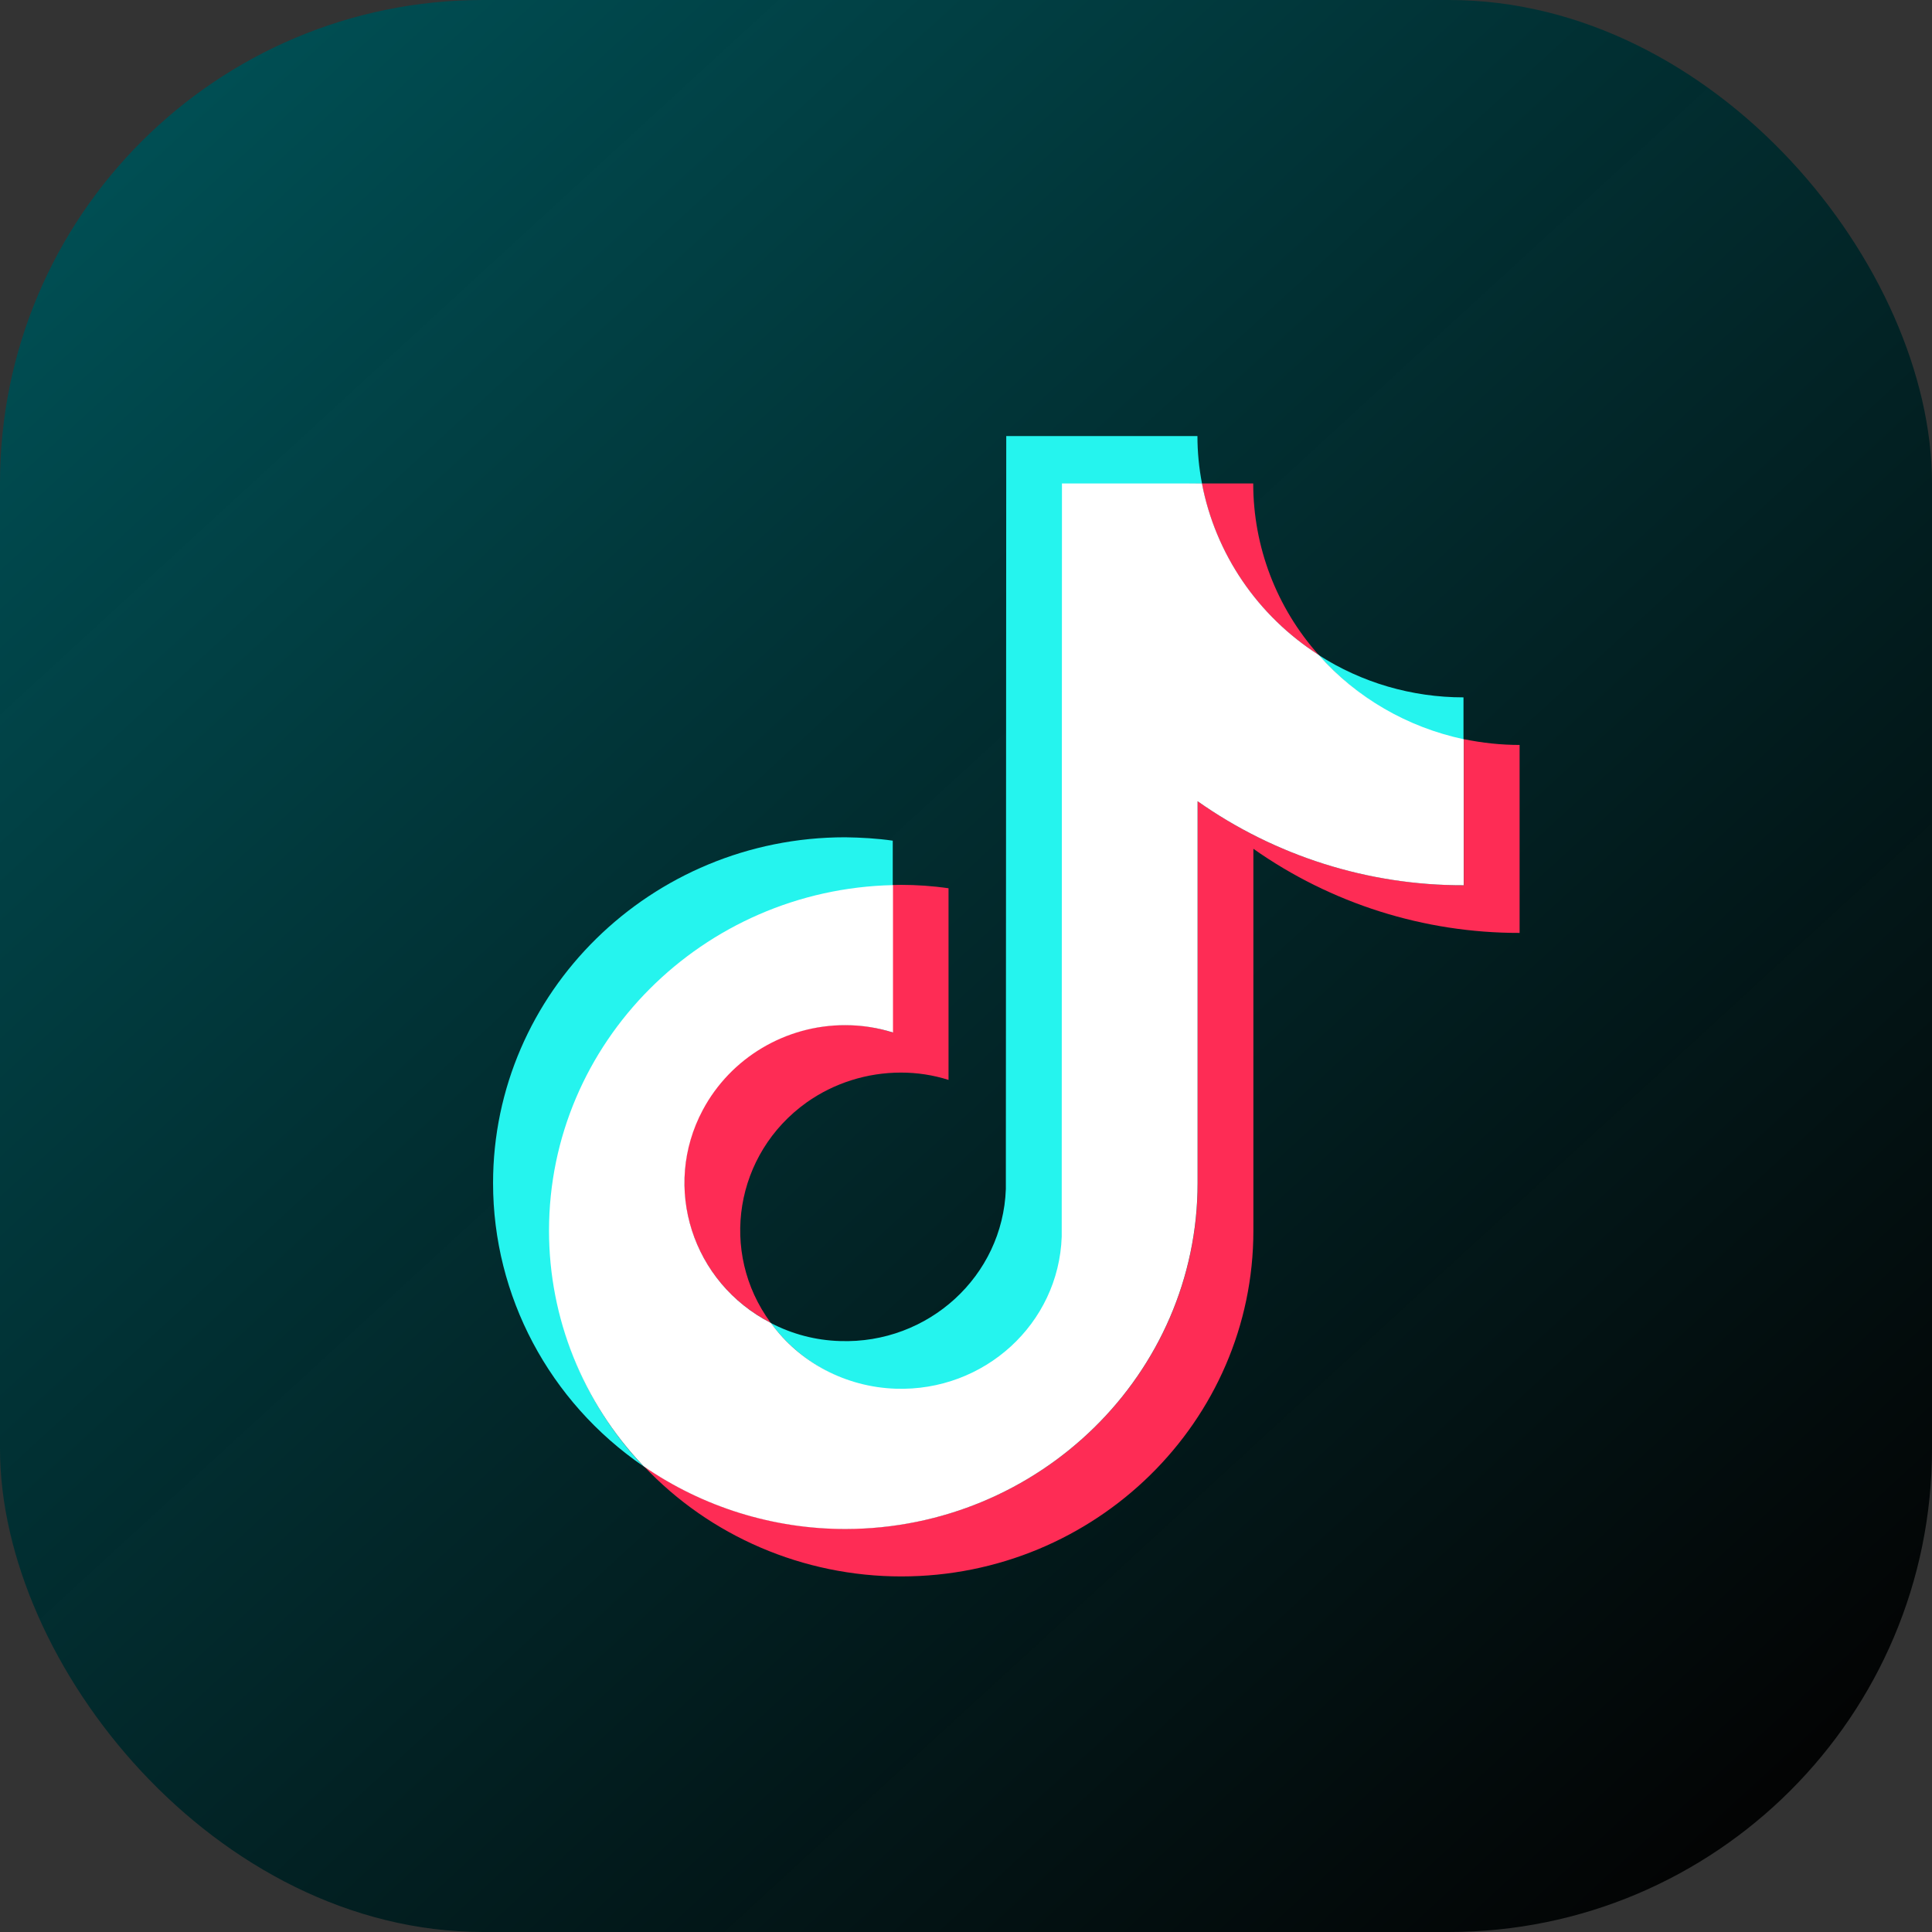 
<svg viewBox="0 0 24 24" fill="none" xmlns="http://www.w3.org/2000/svg">
<rect x="0" y="0" width="24" height="24" fill="#333333" stroke="none"/>
<rect width="24" height="24" rx="6.002" fill="url(#paint0_linear_1842_91031)"/>
<g clip-path="url(#clip0_1842_91031)">
<path d="M11.09 11.009V10.443C10.894 10.415 10.698 10.404 10.499 10.401C8.087 10.401 6.125 12.327 6.125 14.697C6.125 16.098 6.822 17.412 7.992 18.214C7.264 17.446 6.832 16.418 6.832 15.288C6.829 12.961 8.722 11.058 11.09 11.009Z" fill="#25F4EE"/>
<path d="M11.195 17.265C12.271 17.265 13.164 16.411 13.204 15.362L13.207 6.022L14.932 6.008C14.894 5.813 14.875 5.614 14.875 5.417H12.5L12.495 14.771C12.457 15.852 11.533 16.697 10.434 16.659C10.134 16.65 9.841 16.574 9.574 16.434C9.938 16.926 10.527 17.265 11.195 17.265Z" fill="#25F4EE"/>
<path d="M18.18 9.199V8.663C17.539 8.663 16.913 8.48 16.379 8.136C16.842 8.659 17.468 9.048 18.18 9.199Z" fill="#25F4EE"/>
<path d="M16.381 8.136C15.856 7.547 15.568 6.79 15.568 6.006H14.93C15.098 6.881 15.622 7.651 16.381 8.136Z" fill="#FE2C55"/>
<path d="M10.499 12.732C9.396 12.73 8.5 13.607 8.5 14.691C8.5 15.422 8.914 16.095 9.573 16.431C8.928 15.554 9.129 14.331 10.02 13.695C10.36 13.454 10.771 13.324 11.192 13.324C11.393 13.324 11.591 13.354 11.783 13.415V11.034C11.586 11.006 11.39 10.992 11.192 10.992C11.156 10.992 11.123 10.994 11.088 10.994V12.825C10.899 12.765 10.7 12.732 10.499 12.732Z" fill="#FE2C55"/>
<path d="M18.184 9.182V10.997C16.998 10.999 15.84 10.633 14.878 9.953V14.696C14.878 17.065 12.914 18.991 10.504 18.991C9.605 18.991 8.731 18.72 7.996 18.211C8.821 19.086 9.981 19.583 11.196 19.583C13.609 19.583 15.57 17.657 15.57 15.288V10.544C16.535 11.224 17.69 11.591 18.877 11.589V9.254C18.645 9.254 18.413 9.229 18.184 9.182Z" fill="#FE2C55"/>
<path d="M14.877 14.696V9.953C15.841 10.633 16.997 11 18.183 10.997V9.183C17.483 9.034 16.85 8.668 16.382 8.136C15.623 7.651 15.099 6.881 14.931 6.006H13.192L13.189 15.362C13.152 16.444 12.227 17.288 11.126 17.251C10.507 17.23 9.935 16.929 9.576 16.434C8.598 15.933 8.219 14.747 8.73 13.789C9.075 13.142 9.758 12.733 10.502 12.735C10.703 12.735 10.902 12.766 11.093 12.826V10.995C8.727 11.048 6.82 12.954 6.82 15.288C6.82 16.374 7.239 17.421 7.995 18.214C8.73 18.722 9.604 18.994 10.502 18.994C12.913 18.991 14.877 17.066 14.877 14.696Z" fill="white"/>
</g>
<defs>
<linearGradient id="paint0_linear_1842_91031" x1="1.584" y1="1.584" x2="21.48" y2="23.256" gradientUnits="userSpaceOnUse">
<stop stop-color="#004F54"/>
<stop offset="1" stop-opacity="0.933"/>
</linearGradient>
<clipPath id="clip0_1842_91031">
<rect width="17" height="17" fill="white" transform="translate(4 4)"/>
</clipPath>
</defs>
</svg>
